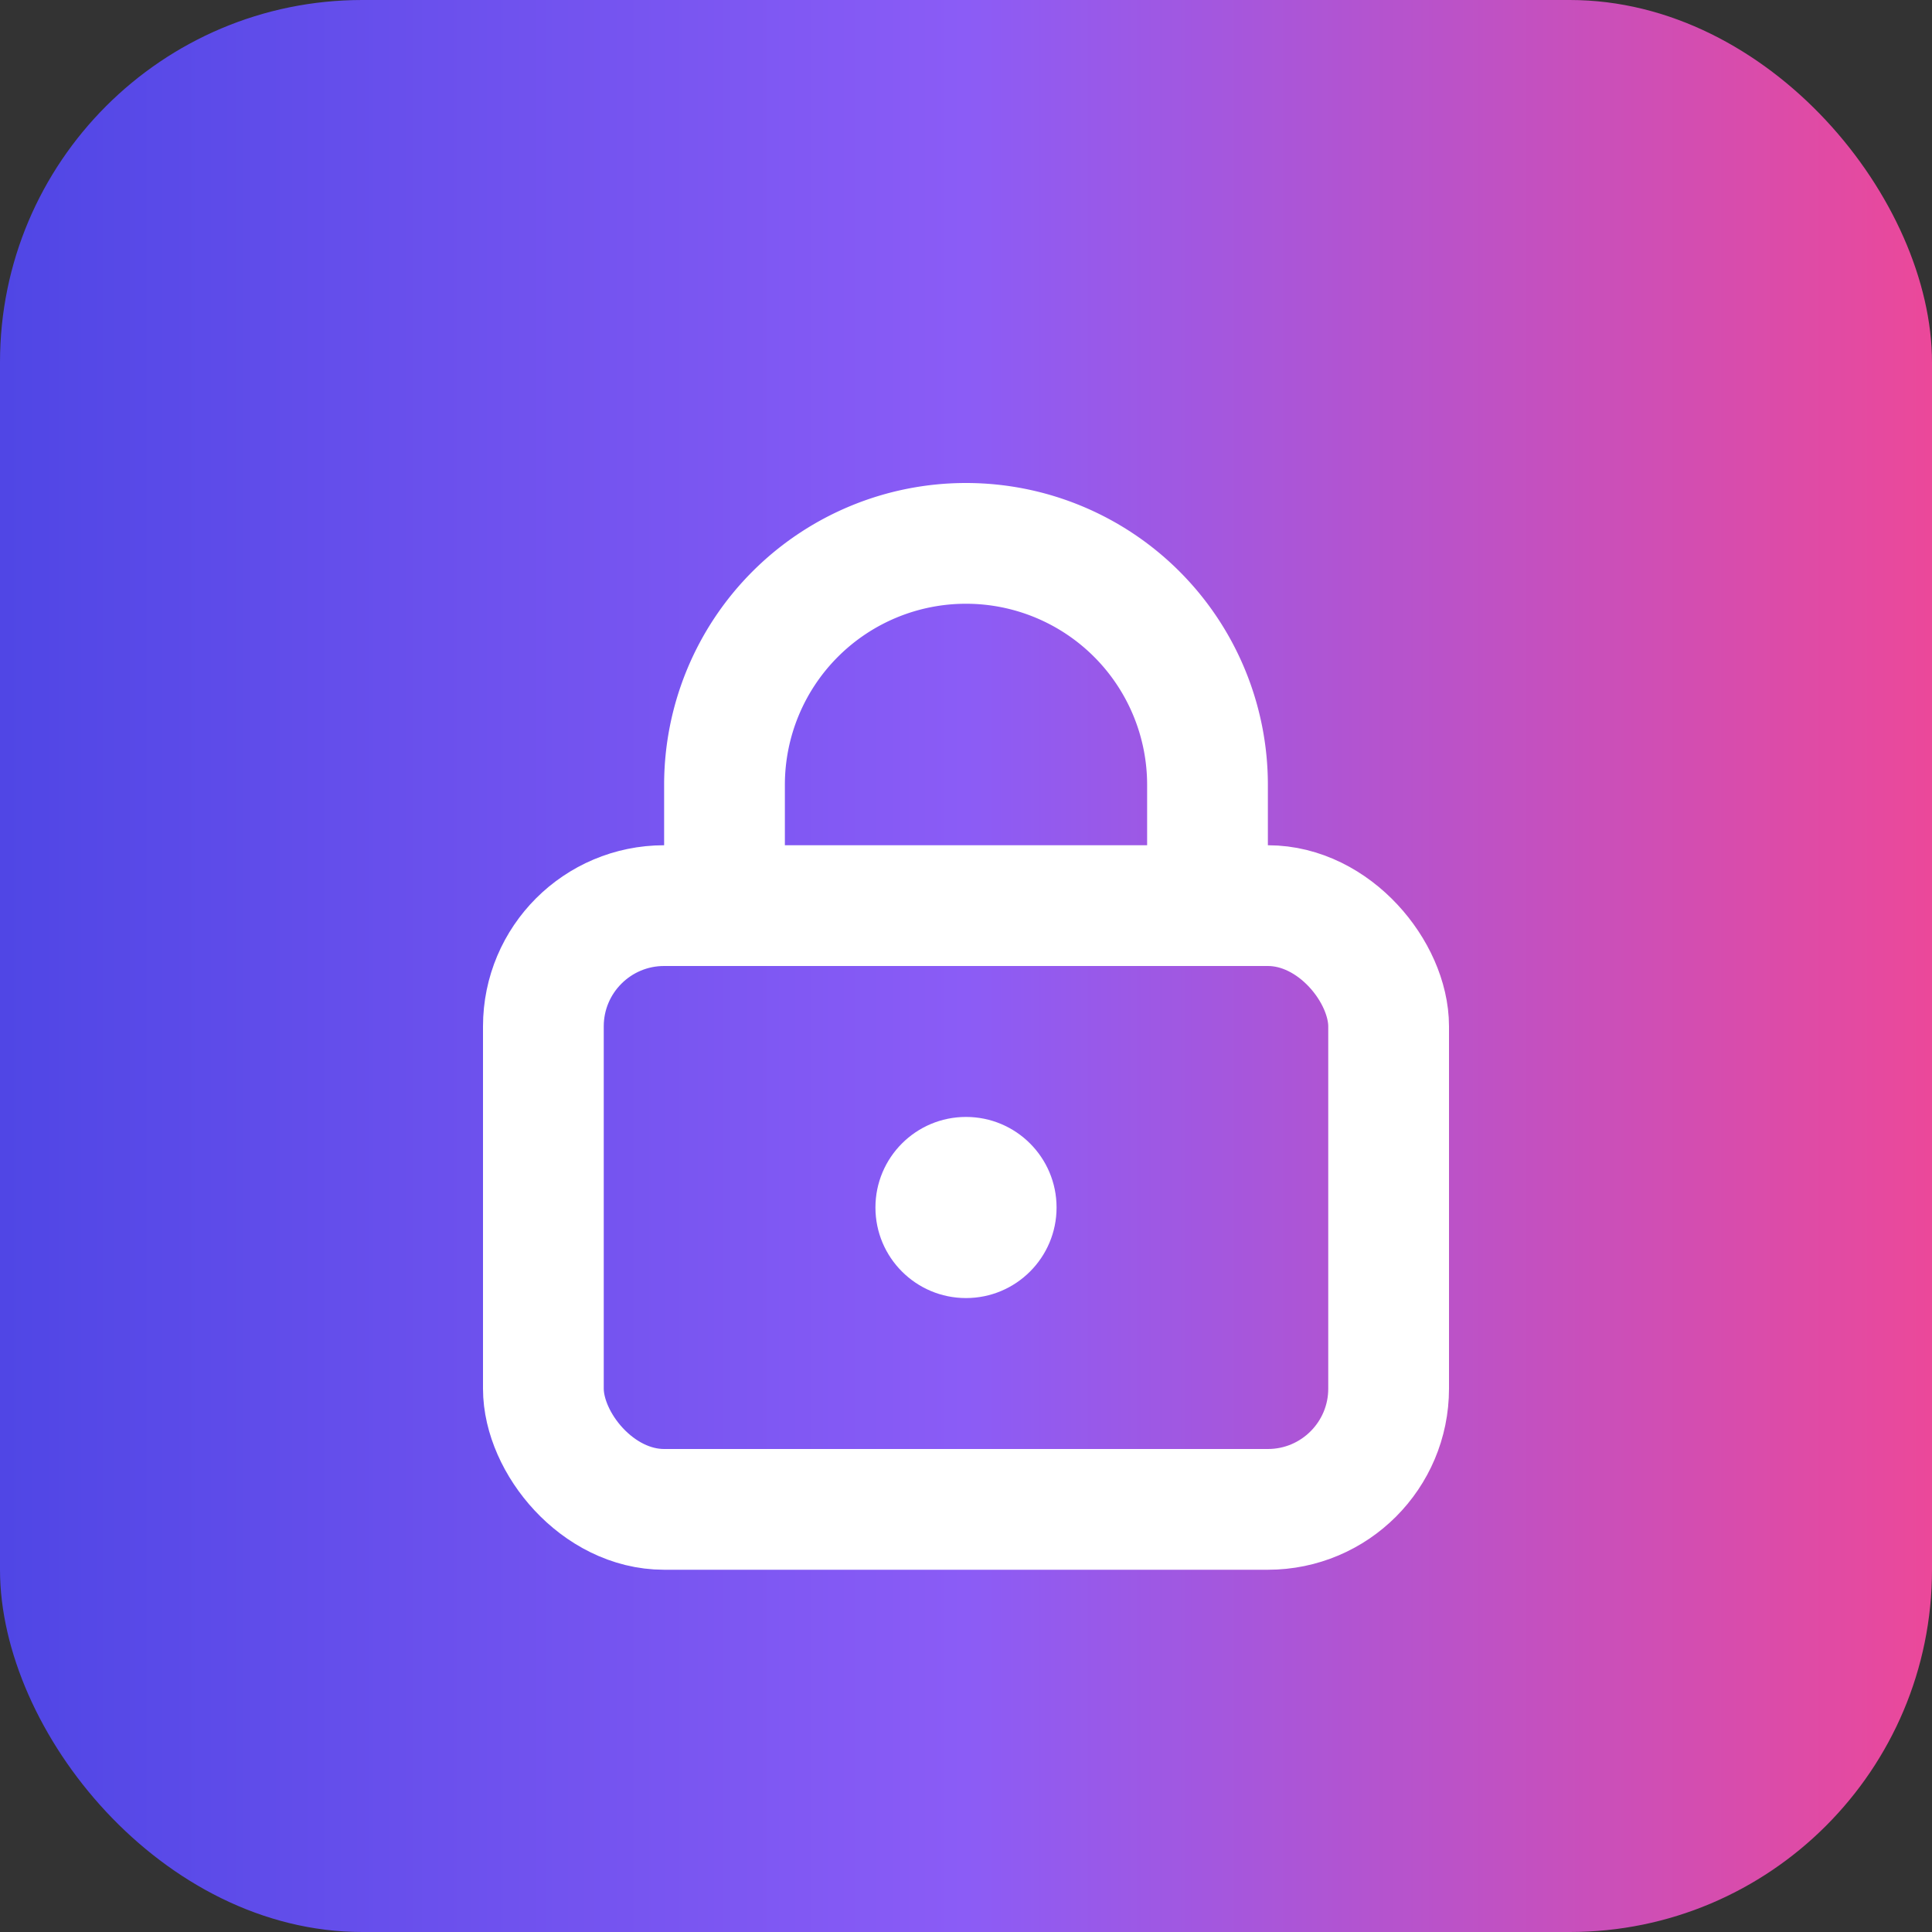 <svg xmlns="http://www.w3.org/2000/svg" width="32" height="32" viewBox="0 0 32 32">
  <rect x="0" y="0" width="32" height="32" fill="#333333" stroke="none"/>
  <title>bru admin icon</title>
  <defs>
    <linearGradient id="adminGradient" x1="0%" y1="0%" x2="100%" y2="0%">
      <stop offset="0%" style="stop-color:#4f46e5;stop-opacity:1"/>
      <stop offset="50%" style="stop-color:#8b5cf6;stop-opacity:1"/>
      <stop offset="100%" style="stop-color:#ec4899;stop-opacity:1"/>
    </linearGradient>
  </defs>

  <rect width="32" height="32" rx="6" fill="url(#adminGradient)"/>

  <!-- lock glyph -->
  <g transform="translate(16 16)" fill="none" stroke="#ffffff" stroke-width="2" stroke-linecap="round" stroke-linejoin="round">
    <rect x="-7" y="-1" width="14" height="10" rx="2" fill="none"/>
    <path d="M-4 -1 v-2 a4 4 0 0 1 8 0 v2"/>
    <circle cx="0" cy="4" r="1.5" fill="#ffffff" stroke="none"/>
  </g>
</svg>

